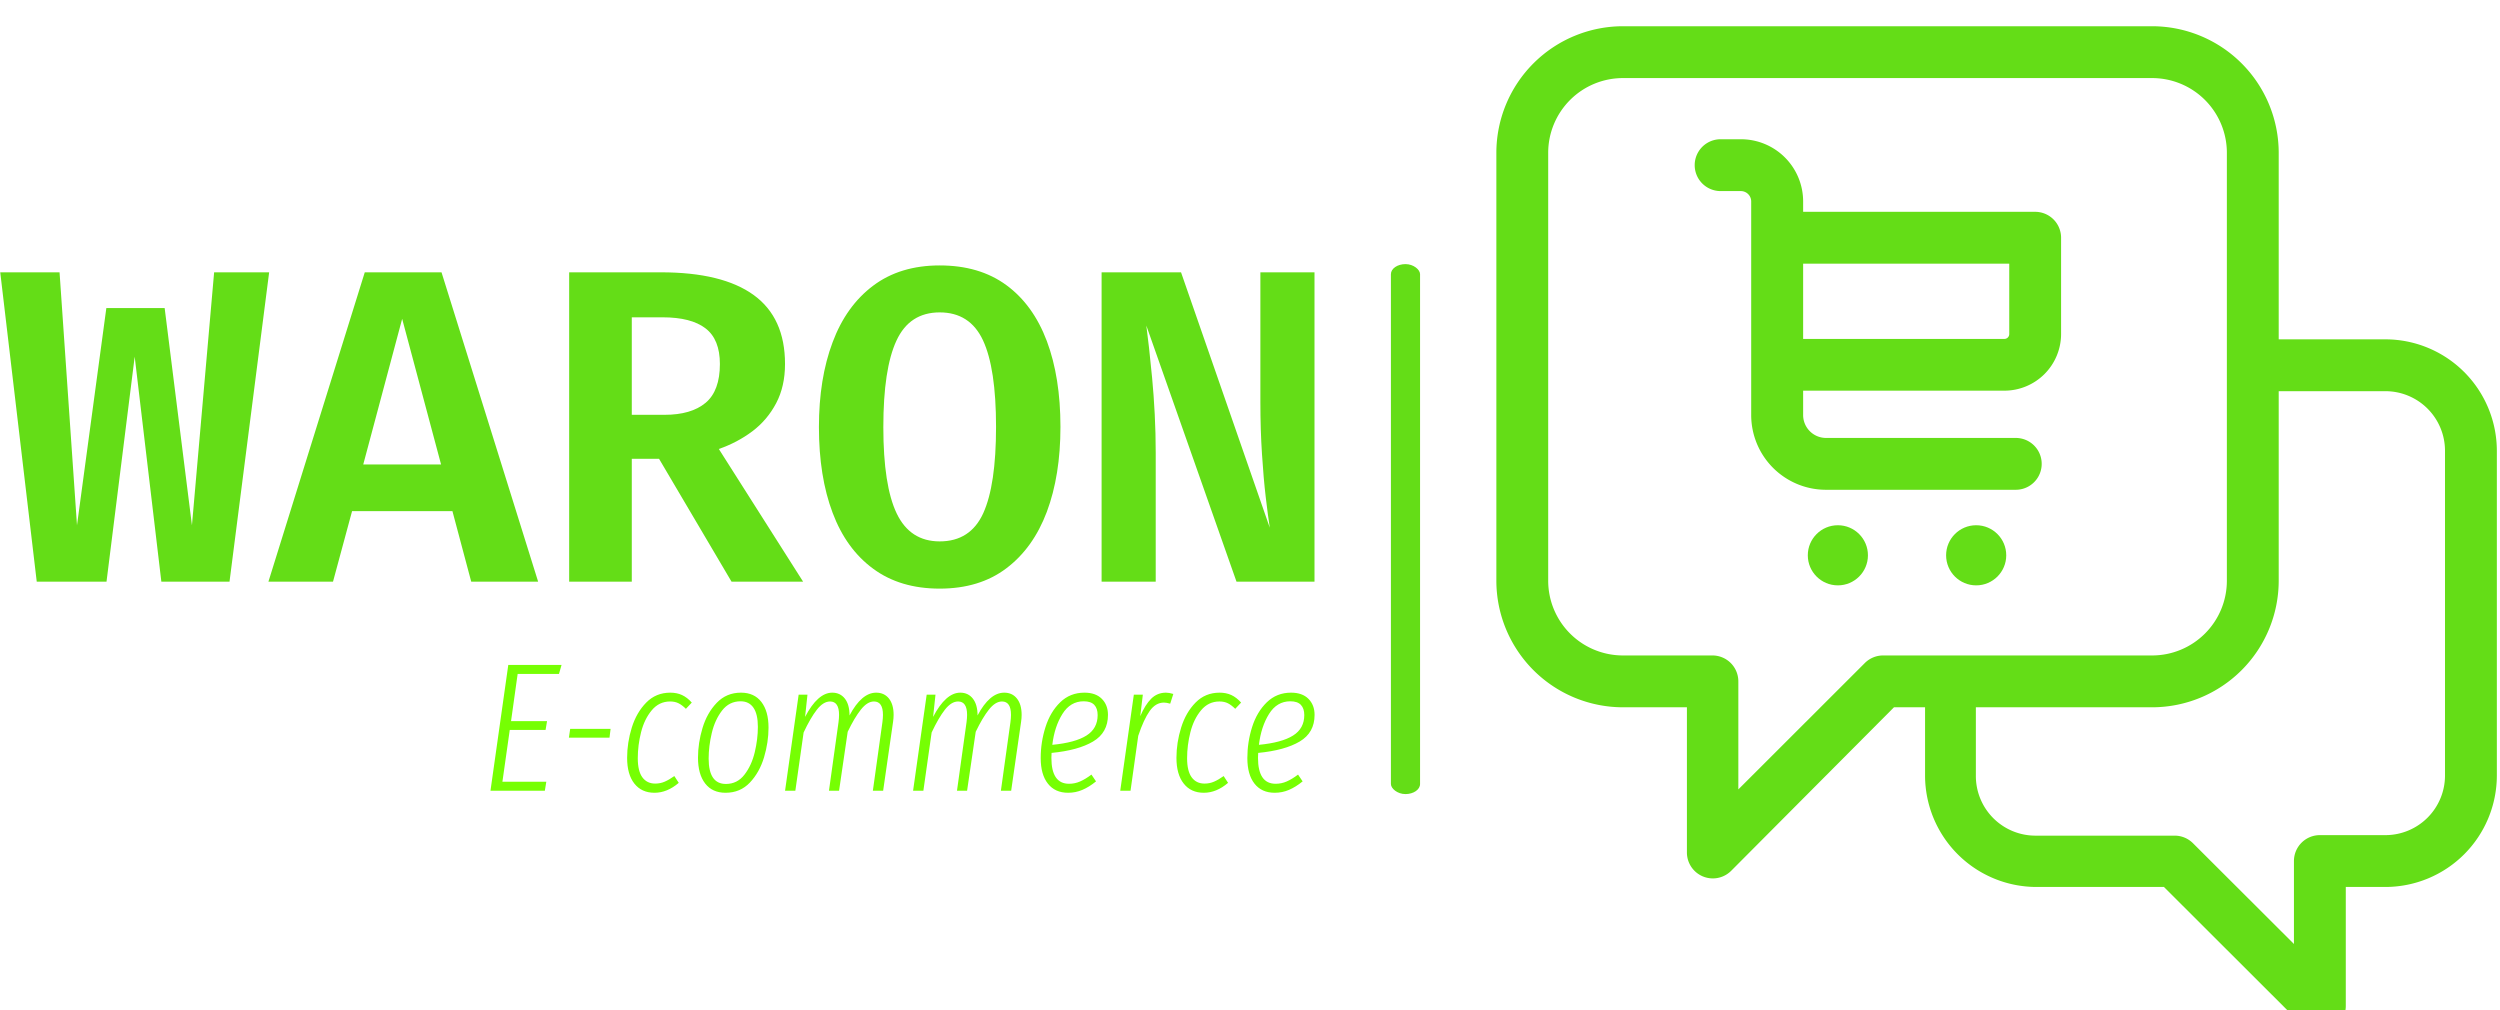 <svg xmlns="http://www.w3.org/2000/svg" version="1.1" xmlns:xlink="http://www.w3.org/1999/xlink" xmlns:svgjs="http://svgjs.dev/svgjs" width="1500" height="606" viewBox="0 0 1500 606"><g transform="matrix(1,0,0,1,-0.909,14.459)"><svg viewBox="0 0 396 160" data-background-color="#121212" preserveAspectRatio="xMidYMid meet" height="606" width="1500" xmlns="http://www.w3.org/2000/svg" xmlns:xlink="http://www.w3.org/1999/xlink"><g id="tight-bounds" transform="matrix(1,0,0,1,0.24,0.339)"><svg viewBox="0 0 395.52 159.322" height="159.322" width="395.52"><g><svg viewBox="0 0 751.246 302.615" height="159.322" width="395.52"><g><rect width="8.77" height="159.466" x="418.478" y="71.574" fill="#64dd17" opacity="1" stroke-width="0" stroke="transparent" fill-opacity="1" class="rect-yte-0" data-fill-palette-color="primary" rx="1%" id="yte-0" data-palette-color="#64dd17"></rect></g><g transform="matrix(1,0,0,1,0,71.971)"><svg viewBox="0 0 395.52 158.673" height="158.673" width="395.52"><g id="textblocktransform"><svg viewBox="0 0 395.52 158.673" height="158.673" width="395.52" id="textblock"><g><svg viewBox="0 0 395.52 97.248" height="97.248" width="395.52"><g transform="matrix(1,0,0,1,0,0)"><svg width="395.52" viewBox="-0.03 -35.35 146.92 36.13" height="97.248" data-palette-color="#64dd17"><path d="M23.88-34.58L30.03-34.58 25.6 0 17.98 0 15-25.15 11.85 0 4.05 0-0.03-34.58 6.6-34.58 8.55-6.3 11.83-30.58 18.35-30.58 21.4-6.3 23.88-34.58ZM52.62 0L50.52-7.88 39.3-7.88 37.17 0 29.95 0 40.72-34.58 49.3-34.58 60.1 0 52.62 0ZM44.9-29.38L40.55-13.1 49.25-13.1 44.9-29.38ZM87.7-24.33L87.7-24.33Q87.7-21.83 86.71-19.95 85.72-18.07 84.05-16.81 82.37-15.55 80.3-14.83L80.3-14.83 89.72 0 81.72 0 73.62-13.73 70.57-13.73 70.57 0 63.57 0 63.57-34.58 73.82-34.58Q80.7-34.58 84.2-32.04 87.7-29.5 87.7-24.33ZM80.42-24.33L80.42-24.33Q80.42-27.08 78.82-28.31 77.22-29.55 74-29.55L74-29.55 70.57-29.55 70.57-18.65 74.22-18.65Q77.22-18.65 78.82-19.99 80.42-21.33 80.42-24.33ZM118.49-17.3L118.49-17.3Q118.49-11.88 116.97-7.81 115.44-3.75 112.44-1.49 109.44 0.78 104.99 0.78L104.99 0.78Q100.57 0.78 97.56-1.44 94.54-3.65 93.02-7.7 91.49-11.75 91.49-17.28L91.49-17.28Q91.49-22.7 93.02-26.76 94.54-30.83 97.56-33.09 100.57-35.35 104.99-35.35L104.99-35.35Q109.44-35.35 112.44-33.15 115.44-30.95 116.97-26.89 118.49-22.83 118.49-17.3ZM111.29-17.3L111.29-17.3Q111.29-23.85 109.83-26.98 108.37-30.1 104.99-30.1L104.99-30.1Q101.62-30.1 100.16-26.95 98.69-23.8 98.69-17.28L98.69-17.28Q98.69-10.73 100.19-7.61 101.69-4.5 104.99-4.5L104.99-4.5Q108.42-4.5 109.86-7.65 111.29-10.8 111.29-17.3ZM146.89 0L138.17 0 128.09-28.63Q128.22-27.68 128.39-26.16 128.56-24.65 128.74-22.75 128.92-20.85 129.03-18.71 129.14-16.57 129.14-14.38L129.14-14.38 129.14 0 123.09 0 123.09-34.58 131.97-34.58 141.89-6.03Q141.69-7.33 141.44-9.44 141.19-11.55 141.02-14.26 140.84-16.98 140.84-20.08L140.84-20.08 140.84-34.58 146.89-34.58 146.89 0Z" opacity="1" transform="matrix(1,0,0,1,0,0)" fill="#64dd17" class="wordmark-text-0" data-fill-palette-color="primary" id="text-0"></path></svg></g></svg></g><g transform="matrix(1,0,0,1,147.529,120.206)"><svg viewBox="0 0 247.991 38.467" height="38.467" width="247.991"><g transform="matrix(1,0,0,1,0,0)"><svg width="247.991" viewBox="2.5 -34.25 224.33 34.8" height="38.467" data-palette-color="#76ff03"><path d="M7.35-34.25L21.85-34.25 21.15-31.8 9.9-31.8 8.1-18.95 17.9-18.95 17.5-16.55 7.75-16.55 5.75-2.45 17.7-2.45 17.3 0 2.5 0 7.35-34.25ZM34.9-14.45L23.85-14.45 24.2-16.85 35.2-16.85 34.9-14.45ZM51.45-26.7Q53.25-26.7 54.65-26.05 56.05-25.4 57.3-24L57.3-24 55.7-22.3Q54.7-23.3 53.72-23.8 52.75-24.3 51.4-24.3L51.4-24.3Q48.4-24.3 46.4-21.9 44.4-19.5 43.5-15.95 42.6-12.4 42.6-8.85L42.6-8.85Q42.6-5.35 43.85-3.65 45.1-1.95 47.35-1.95L47.35-1.95Q48.75-1.95 49.95-2.48 51.15-3 52.55-4L52.55-4 53.75-2.15Q50.6 0.55 47.15 0.55L47.15 0.55Q43.65 0.55 41.67-1.95 39.7-4.45 39.7-8.95L39.7-8.95Q39.7-13.1 40.97-17.2 42.25-21.3 44.9-24 47.55-26.7 51.45-26.7L51.45-26.7ZM66.49 0.55Q62.89 0.55 60.94-1.98 58.99-4.5 58.99-9L58.99-9Q58.99-13 60.22-17.07 61.44-21.15 64.09-23.93 66.74-26.7 70.69-26.7L70.69-26.7Q74.29-26.7 76.24-24.18 78.19-21.65 78.19-17.2L78.19-17.2Q78.19-13.2 76.97-9.1 75.74-5 73.12-2.23 70.49 0.55 66.49 0.55L66.49 0.55ZM66.59-1.85Q69.69-1.85 71.64-4.38 73.59-6.9 74.44-10.48 75.29-14.05 75.29-17.4L75.29-17.4Q75.29-20.85 74.09-22.6 72.89-24.35 70.59-24.35L70.59-24.35Q67.49-24.35 65.54-21.83 63.59-19.3 62.74-15.7 61.89-12.1 61.89-8.75L61.89-8.75Q61.89-1.85 66.59-1.85L66.59-1.85ZM107.49-26.7Q109.69-26.7 110.97-25.1 112.24-23.5 112.24-20.65L112.24-20.65Q112.24-19.75 112.09-18.75L112.09-18.75 109.39 0 106.59 0 109.19-18.65Q109.34-19.8 109.34-20.65L109.34-20.65Q109.34-24.3 106.89-24.3L106.89-24.3Q105.09-24.3 103.34-22.1 101.59-19.9 99.74-16.05L99.74-16.05 97.39 0 94.64 0 97.24-18.65Q97.39-19.8 97.39-20.65L97.39-20.65Q97.39-24.3 94.94-24.3L94.94-24.3Q93.09-24.3 91.34-22.05 89.59-19.8 87.74-15.85L87.74-15.85 85.49 0 82.69 0 86.39-26.15 88.79-26.15 88.14-20.1Q91.59-26.7 95.54-26.7L95.54-26.7Q97.69-26.7 98.97-25.08 100.24-23.45 100.24-20.5L100.24-20.5Q103.54-26.7 107.49-26.7L107.49-26.7ZM142.34-26.7Q144.54-26.7 145.81-25.1 147.09-23.5 147.09-20.65L147.09-20.65Q147.09-19.75 146.94-18.75L146.94-18.75 144.24 0 141.44 0 144.04-18.65Q144.19-19.8 144.19-20.65L144.19-20.65Q144.19-24.3 141.74-24.3L141.74-24.3Q139.94-24.3 138.19-22.1 136.44-19.9 134.59-16.05L134.59-16.05 132.24 0 129.49 0 132.09-18.65Q132.24-19.8 132.24-20.65L132.24-20.65Q132.24-24.3 129.79-24.3L129.79-24.3Q127.94-24.3 126.19-22.05 124.44-19.8 122.59-15.85L122.59-15.85 120.34 0 117.54 0 121.24-26.15 123.64-26.15 122.99-20.1Q126.44-26.7 130.39-26.7L130.39-26.7Q132.54-26.7 133.81-25.08 135.09-23.45 135.09-20.5L135.09-20.5Q138.39-26.7 142.34-26.7L142.34-26.7ZM170.59-20.65Q170.59-15.8 166.53-13.4 162.49-11 155.24-10.3L155.24-10.3Q155.19-9.85 155.19-8.95L155.19-8.95Q155.19-1.9 159.99-1.9L159.99-1.9Q161.59-1.9 163.01-2.53 164.44-3.15 166.09-4.4L166.09-4.4 167.34-2.55Q165.44-1 163.61-0.23 161.78 0.55 159.74 0.55L159.74 0.55Q156.19 0.55 154.24-1.93 152.28-4.4 152.28-8.9L152.28-8.9Q152.28-13.25 153.59-17.35 154.89-21.45 157.59-24.08 160.28-26.7 164.19-26.7L164.19-26.7Q167.24-26.7 168.91-25.03 170.59-23.35 170.59-20.65L170.59-20.65ZM163.99-24.35Q160.34-24.35 158.19-20.9 156.03-17.45 155.44-12.5L155.44-12.5Q161.69-13.1 164.74-15.03 167.78-16.95 167.78-20.6L167.78-20.6Q167.78-22.4 166.86-23.38 165.94-24.35 163.99-24.35L163.99-24.35ZM186.38-26.7Q187.23-26.7 188.38-26.35L188.38-26.35 187.53-23.7Q186.53-24 185.83-24L185.83-24Q183.58-24 181.96-21.73 180.33-19.45 178.83-14.95L178.83-14.95 176.73 0 173.93 0 177.63-26.15 180.08-26.15 179.38-20.3Q180.73-23.45 182.38-25.08 184.03-26.7 186.38-26.7L186.38-26.7ZM200.98-26.7Q202.78-26.7 204.18-26.05 205.58-25.4 206.83-24L206.83-24 205.23-22.3Q204.23-23.3 203.26-23.8 202.28-24.3 200.93-24.3L200.93-24.3Q197.93-24.3 195.93-21.9 193.93-19.5 193.03-15.95 192.13-12.4 192.13-8.85L192.13-8.85Q192.13-5.35 193.38-3.65 194.63-1.95 196.88-1.95L196.88-1.95Q198.28-1.95 199.48-2.48 200.68-3 202.08-4L202.08-4 203.28-2.15Q200.13 0.55 196.68 0.55L196.68 0.55Q193.18 0.55 191.21-1.95 189.23-4.45 189.23-8.95L189.23-8.95Q189.23-13.1 190.51-17.2 191.78-21.3 194.43-24 197.08-26.7 200.98-26.7L200.98-26.7ZM226.83-20.65Q226.83-15.8 222.78-13.4 218.73-11 211.48-10.3L211.48-10.3Q211.43-9.85 211.43-8.95L211.43-8.95Q211.43-1.9 216.23-1.9L216.23-1.9Q217.83-1.9 219.25-2.53 220.68-3.15 222.33-4.4L222.33-4.4 223.58-2.55Q221.68-1 219.85-0.23 218.03 0.55 215.98 0.55L215.98 0.55Q212.43 0.55 210.48-1.93 208.53-4.4 208.53-8.9L208.53-8.9Q208.53-13.25 209.83-17.35 211.13-21.45 213.83-24.08 216.53-26.7 220.43-26.7L220.43-26.7Q223.48-26.7 225.15-25.03 226.83-23.35 226.83-20.65L226.83-20.65ZM220.23-24.35Q216.58-24.35 214.43-20.9 212.28-17.45 211.68-12.5L211.68-12.5Q217.93-13.1 220.98-15.03 224.03-16.95 224.03-20.6L224.03-20.6Q224.03-22.4 223.1-23.38 222.18-24.35 220.23-24.35L220.23-24.35Z" opacity="1" transform="matrix(1,0,0,1,0,0)" fill="#76ff03" class="slogan-text-1" data-fill-palette-color="secondary" id="text-1"></path></svg></g></svg></g></svg></g></svg></g><g transform="matrix(1,0,0,1,450.206,0)"><svg viewBox="0 0 301.041 302.615" height="302.615" width="301.041"><g><svg xmlns="http://www.w3.org/2000/svg" data-name="Layer 1" viewBox="1.75 1.5 96.5 97.005" x="0" y="0" height="302.615" width="301.041" class="icon-icon-0" data-fill-palette-color="accent" id="icon-0"><path d="M87.5 31.7H77.21V13.7A12.22 12.22 0 0 0 65 1.5H14A12.22 12.22 0 0 0 1.75 13.71V55A12.22 12.22 0 0 0 14 67.19H20.13V81.19A2.5 2.5 0 0 0 24.4 82.96L40.1 67.19H43.1V73.77A10.76 10.76 0 0 0 53.8 84.52H66.14L79.41 97.77A2.5 2.5 0 0 0 83.68 96V84.52H87.5A10.76 10.76 0 0 0 98.25 73.77V42.45A10.76 10.76 0 0 0 87.5 31.7M39.06 62.19A2.5 2.5 0 0 0 37.29 62.92L25.09 75.11V64.69A2.5 2.5 0 0 0 22.59 62.19H14A7.21 7.21 0 0 1 6.75 55V13.71A7.21 7.21 0 0 1 14 6.5H65A7.21 7.21 0 0 1 72.21 13.71V55A7.21 7.21 0 0 1 65 62.19ZM93.25 73.77A5.75 5.75 0 0 1 87.5 79.52H81.18A2.5 2.5 0 0 0 78.68 82.02V90.02L68.94 80.3A2.5 2.5 0 0 0 67.17 79.57H53.8A5.75 5.75 0 0 1 48 73.77V67.19H65A12.22 12.22 0 0 0 77.21 55V36.7H87.5A5.75 5.75 0 0 1 93.25 42.45Z" fill="#64dd17" data-fill-palette-color="accent"></path><path d="M53.72 19.4H31.34V18.4A6 6 0 0 0 25.34 12.4H23.38A2.5 2.5 0 0 0 23.38 17.4H25.33A1 1 0 0 1 26.33 18.4V39A7.21 7.21 0 0 0 33.54 46.21H51.85A2.5 2.5 0 0 0 51.85 41.21H33.54A2.21 2.21 0 0 1 31.34 39V36.65H50.75A5.47 5.47 0 0 0 56.22 31.18V21.9A2.5 2.5 0 0 0 53.72 19.4M51.22 31.19A0.47 0.47 0 0 1 50.75 31.66H31.34V24.4H51.22Z" fill="#64dd17" data-fill-palette-color="accent"></path><circle cx="34.69" cy="52.53" r="2.9" fill="#64dd17" data-fill-palette-color="accent"></circle><circle cx="48.03" cy="52.53" r="2.9" fill="#64dd17" data-fill-palette-color="accent"></circle></svg></g></svg></g></svg></g><defs></defs></svg><rect width="395.52" height="159.322" fill="none" stroke="none" visibility="hidden"></rect></g></svg></g></svg>